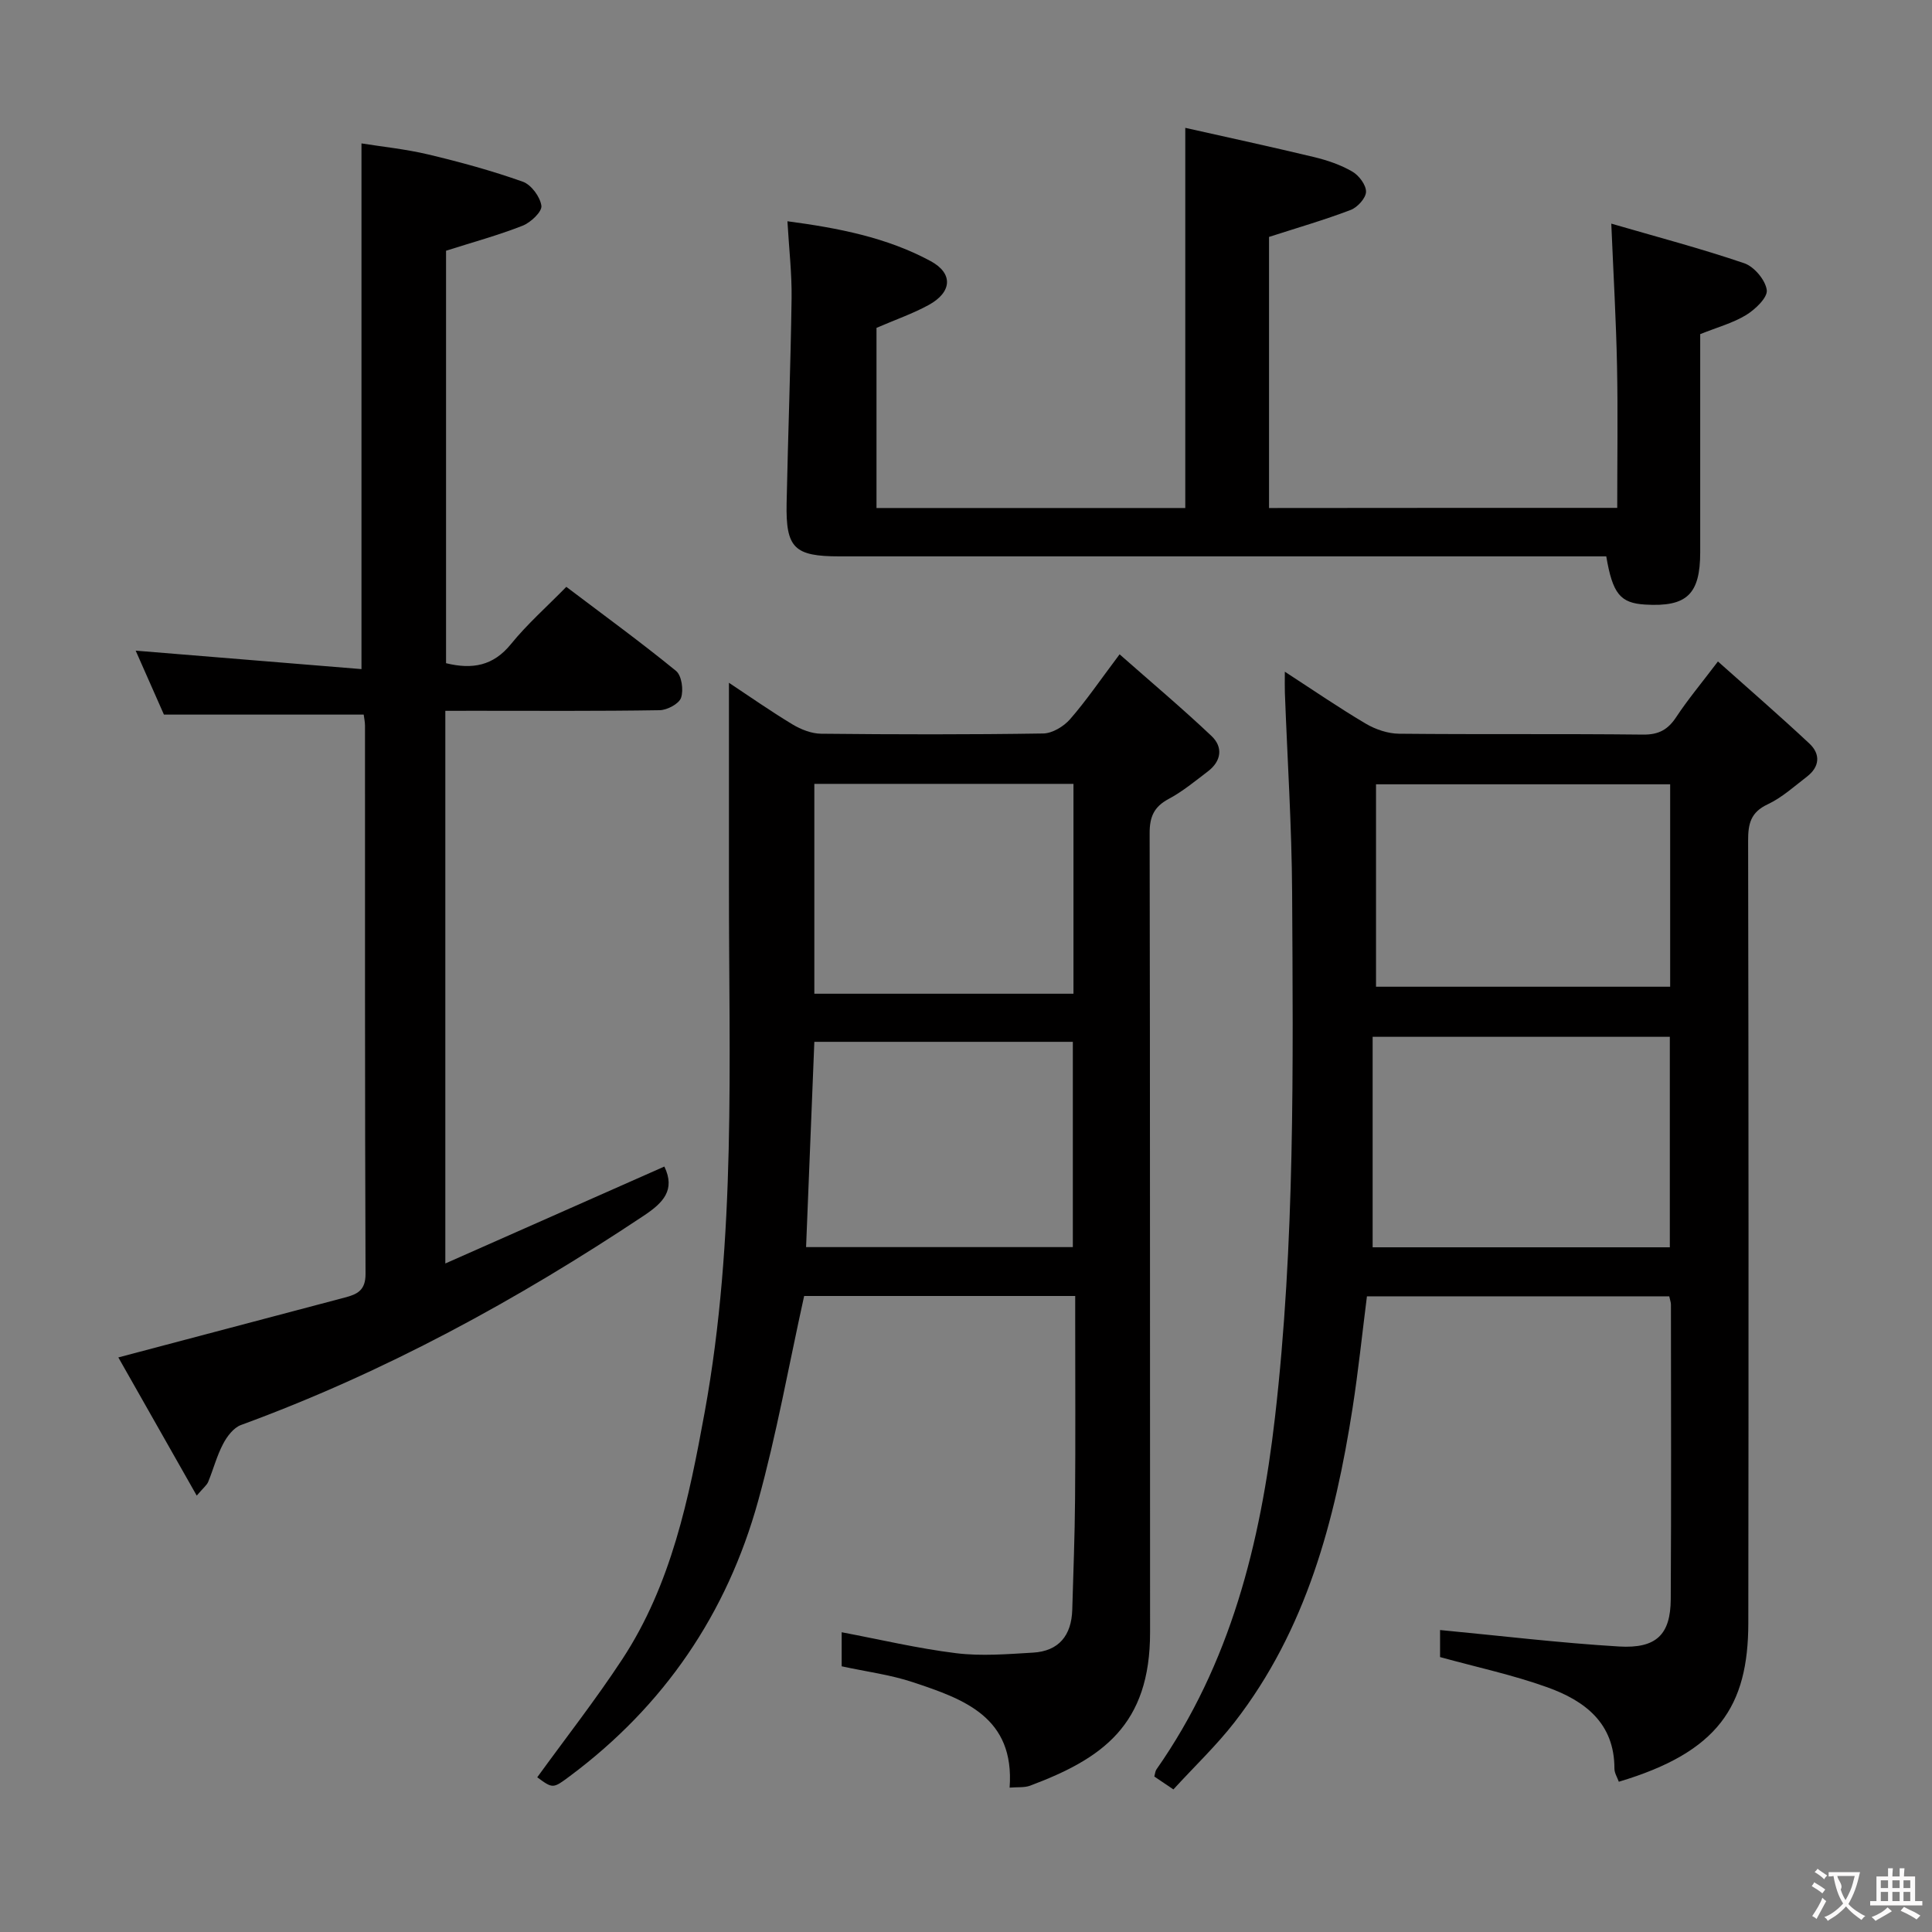 <svg enable-background="new 0 0 400 400" viewBox="0 0 400 400" xmlns="http://www.w3.org/2000/svg"><rect x="0" y="0" width="400" height="400" fill="#808080" stroke="none"/><g fill="#010000"><path d="m242.94 370.48c-1.72-1.16-2.81-1.9-3.95-2.67.17-.6.19-1.12.44-1.47 15.33-21.89 21.54-46.82 24.54-72.89 4.16-36.14 3.75-72.43 3.55-108.7-.08-13.79-.99-27.57-1.5-41.35-.04-1.15-.01-2.31-.01-4.33 5.96 3.87 11.26 7.51 16.78 10.77 2.02 1.19 4.57 2.05 6.88 2.07 16.83.17 33.66-.01 50.49.18 3.26.04 5.17-1.02 6.9-3.65 2.37-3.59 5.15-6.91 8.62-11.49 6.51 5.81 12.83 11.28 18.94 17 2.34 2.19 2.13 4.82-.52 6.85-2.63 2.02-5.17 4.34-8.13 5.73-3.52 1.65-4.05 4.03-4.04 7.52.1 53.99.11 107.98.04 161.97-.02 17.25-6.23 26.73-26.81 32.87-.32-.9-.91-1.81-.91-2.71.02-9.47-6.18-14.07-13.88-16.84-7.11-2.56-14.57-4.15-22.22-6.26 0-1.93 0-4.37 0-5.6 12.41 1.18 24.72 2.67 37.06 3.41 7.75.46 10.66-2.5 10.7-9.8.12-20.33.05-40.66.04-60.99 0-.47-.19-.94-.35-1.71-20.75 0-41.5 0-62.59 0-.98 7.71-1.78 15.43-2.97 23.1-3.64 23.36-9.59 45.93-24.43 65.06-3.74 4.82-8.23 9.08-12.67 13.93zm41.25-155.82v43.58h61.53c0-14.59 0-28.96 0-43.58-20.36 0-40.43 0-61.53 0zm61.6-52.28c-20.65 0-40.82 0-60.9 0v41.91h60.9c0-14.05 0-27.8 0-41.91z"/><path d="m209.03 370.11c1.08-14.64-9.52-18.33-20-21.82-4.68-1.56-9.68-2.19-14.77-3.3 0-2.28 0-4.55 0-7.05 7.93 1.5 15.77 3.36 23.72 4.34 5.21.64 10.6.19 15.89-.12 5.38-.31 7.97-3.59 8.13-8.87.22-7.64.52-15.29.58-22.93.1-12.16.03-24.32.03-36.48 0-1.79 0-3.57 0-5.56-19.39 0-38.14 0-56.12 0-3.19 14.43-5.7 28.62-9.53 42.45-6.45 23.31-19.48 42.43-38.98 56.96-3.51 2.62-3.52 2.6-6.75.24 5.9-8.14 12.1-16.06 17.61-24.45 10.17-15.5 13.8-33.31 17.06-51.16 6.58-36.1 4.99-72.59 5.02-109 .01-13.93 0-27.86 0-42 4.11 2.72 8.54 5.83 13.16 8.62 1.75 1.05 3.93 1.91 5.93 1.93 15.32.16 30.65.19 45.97-.05 1.9-.03 4.25-1.45 5.56-2.95 3.37-3.86 6.27-8.14 10.26-13.44 6.58 5.8 12.97 11.18 19.03 16.91 2.42 2.29 2.06 5.19-.74 7.32-2.64 2.01-5.23 4.16-8.13 5.71-3.05 1.63-3.95 3.71-3.94 7.11.11 55.14.05 110.28.09 165.42.02 19.23-9.87 26.15-24.85 31.77-1.18.43-2.55.26-4.23.4zm-40.43-154.41c-.59 14.53-1.15 28.43-1.71 42.5h55.23c0-14.42 0-28.46 0-42.5-18.09 0-35.71 0-53.52 0zm53.65-53.41c-18.06 0-35.82 0-53.65 0v43.45h53.65c0-14.59 0-28.99 0-43.45z"/><path d="m92.2 147.17v114.42c15.49-6.85 30.45-13.47 45.35-20.07 2.33 4.85-.24 7.5-4.24 10.16-26.24 17.48-53.74 32.48-83.41 43.35-1.54.56-2.91 2.37-3.72 3.94-1.3 2.47-2.01 5.24-3.08 7.84-.29.69-.99 1.22-2.37 2.84-5.68-10-11.02-19.42-16.23-28.61 16.13-4.27 31.51-8.34 46.9-12.4 2.55-.67 4.3-1.47 4.28-4.9-.15-37.83-.1-75.66-.11-113.49 0-.81-.19-1.61-.27-2.3-13.79 0-27.33 0-41.36 0-1.76-3.98-3.83-8.66-5.85-13.24 15.7 1.28 31.24 2.55 46.75 3.82 0-36.83 0-72.4 0-108.84 4.23.68 9.11 1.17 13.83 2.29 6.6 1.57 13.18 3.37 19.57 5.64 1.75.62 3.6 3.14 3.85 4.99.16 1.22-2.21 3.46-3.89 4.12-5.06 1.99-10.33 3.42-15.85 5.18v85.4c5.45 1.33 9.78.56 13.45-3.97 3.34-4.12 7.37-7.67 11.45-11.84 7.78 5.89 15.41 11.44 22.71 17.4 1.18.96 1.59 3.95 1.05 5.56-.42 1.25-2.86 2.55-4.43 2.58-12.83.21-25.66.12-38.5.12-1.81.01-3.61.01-5.88.01z"/><path d="m334.83 105.15c0-10.08.15-19.7-.04-29.33-.19-9.44-.74-18.88-1.19-29.52 9.34 2.72 18.54 5.14 27.52 8.2 2.06.7 4.39 3.47 4.67 5.55.21 1.54-2.38 4.01-4.27 5.17-2.76 1.68-6.01 2.55-9.51 3.96v45.12c0 8.76-2.77 11.39-11.4 10.87-5.14-.31-6.73-2.21-8.05-9.98-1.89 0-3.86 0-5.83 0-50.97 0-101.95 0-152.92 0-9.37 0-11.14-1.72-10.95-11.02.29-14.13.83-28.26 1.03-42.4.07-5.1-.53-10.21-.86-15.96 10.53 1.4 20.56 3.34 29.65 8.25 4.73 2.56 4.41 6.44-.38 9.07-3.32 1.82-6.95 3.07-10.83 4.75v37.3h63.93c0-26.02 0-51.77 0-78.71 8.86 1.99 17.8 3.92 26.7 6.06 2.73.66 5.48 1.6 7.89 3 1.37.79 2.86 2.77 2.83 4.18-.03 1.31-1.76 3.21-3.16 3.75-5.4 2.06-10.96 3.67-16.92 5.59v56.13c23.57-.03 47.1-.03 72.09-.03z"/></g><path d="m377.9 391.2c-.2.3-.4.5-.6.8-.7-.6-1.4-1-2.2-1.5.2-.3.4-.5.5-.8.6.4 1.4.8 2.3 1.5zm-1.8 6.1c-.2-.2-.5-.4-.9-.6.4-.6.8-1.2 1.2-1.9s.7-1.3.9-1.9c.3.3.5.5.8.7-.7 1.3-1.4 2.6-2 3.7zm2.2-9c-.3.3-.5.5-.6.8-.6-.6-1.3-1.1-2-1.5.3-.3.5-.5.6-.7.6.5 1.3.9 2 1.4zm.3.2v-.9h2 4.5c-.3 1.3-.6 2.5-1 3.6s-.9 2.1-1.4 3c.4.5 1 1 1.6 1.4s1.2.8 1.9 1.1c-.3.2-.5.4-.8.8-.4-.3-1-.7-1.6-1.2s-1.2-1.1-1.6-1.6c-.5.6-1.1 1.1-1.7 1.6s-1.4.9-2.1 1.4c-.1-.3-.3-.5-.7-.8.6-.2 1.2-.5 1.9-1s1.4-1.1 2-1.8c-.5-.8-.9-1.6-1.2-2.5s-.6-2-.8-3.2c-.4.1-.7.1-1 .1zm2.5 2.7c.3 1 .7 1.7 1 2.2.3-.5.6-1.1 1-2s.6-1.9.9-3h-3.2-.4c.1.9 1.3 1.8.7 2.8z" fill="#fbfafa"/><path d="m396.5 388.5v1.5 3.6h1.5v.9c-.4 0-1 0-1.7 0h-7.9c-.5 0-.9 0-1.2 0v-.9h1.3v-3.5c0-.7 0-1.2 0-1.6h2.4c0-.8 0-1.4 0-1.7h1c0 .3-.1.8-.1 1.7h1.5c0-.8 0-1.4 0-1.7h1c0 .3-.1.9-.1 1.7zm-8.2 9.2c-.2-.3-.5-.5-.8-.8.8-.3 1.4-.6 1.9-.9s1-.7 1.4-1.1c.3.3.6.5.9.8-1.6 1-2.8 1.6-3.4 2zm2.6-6.8v-1.6h-1.5v1.6zm0 2.7v-1.9h-1.5v1.9zm2.4-2.7v-1.6h-1.5v1.6zm0 2.7v-1.9h-1.5v1.9zm.2 2 .7-.8c.4.2.9.5 1.6.8s1.3.7 1.8 1c-.3.3-.5.5-.8.8-.4-.3-1.5-1-3.3-1.8zm2-4.7v-1.6h-1.4v1.6zm0 2.7v-1.9h-1.4v1.9z" fill="#fbfafa"/></svg>